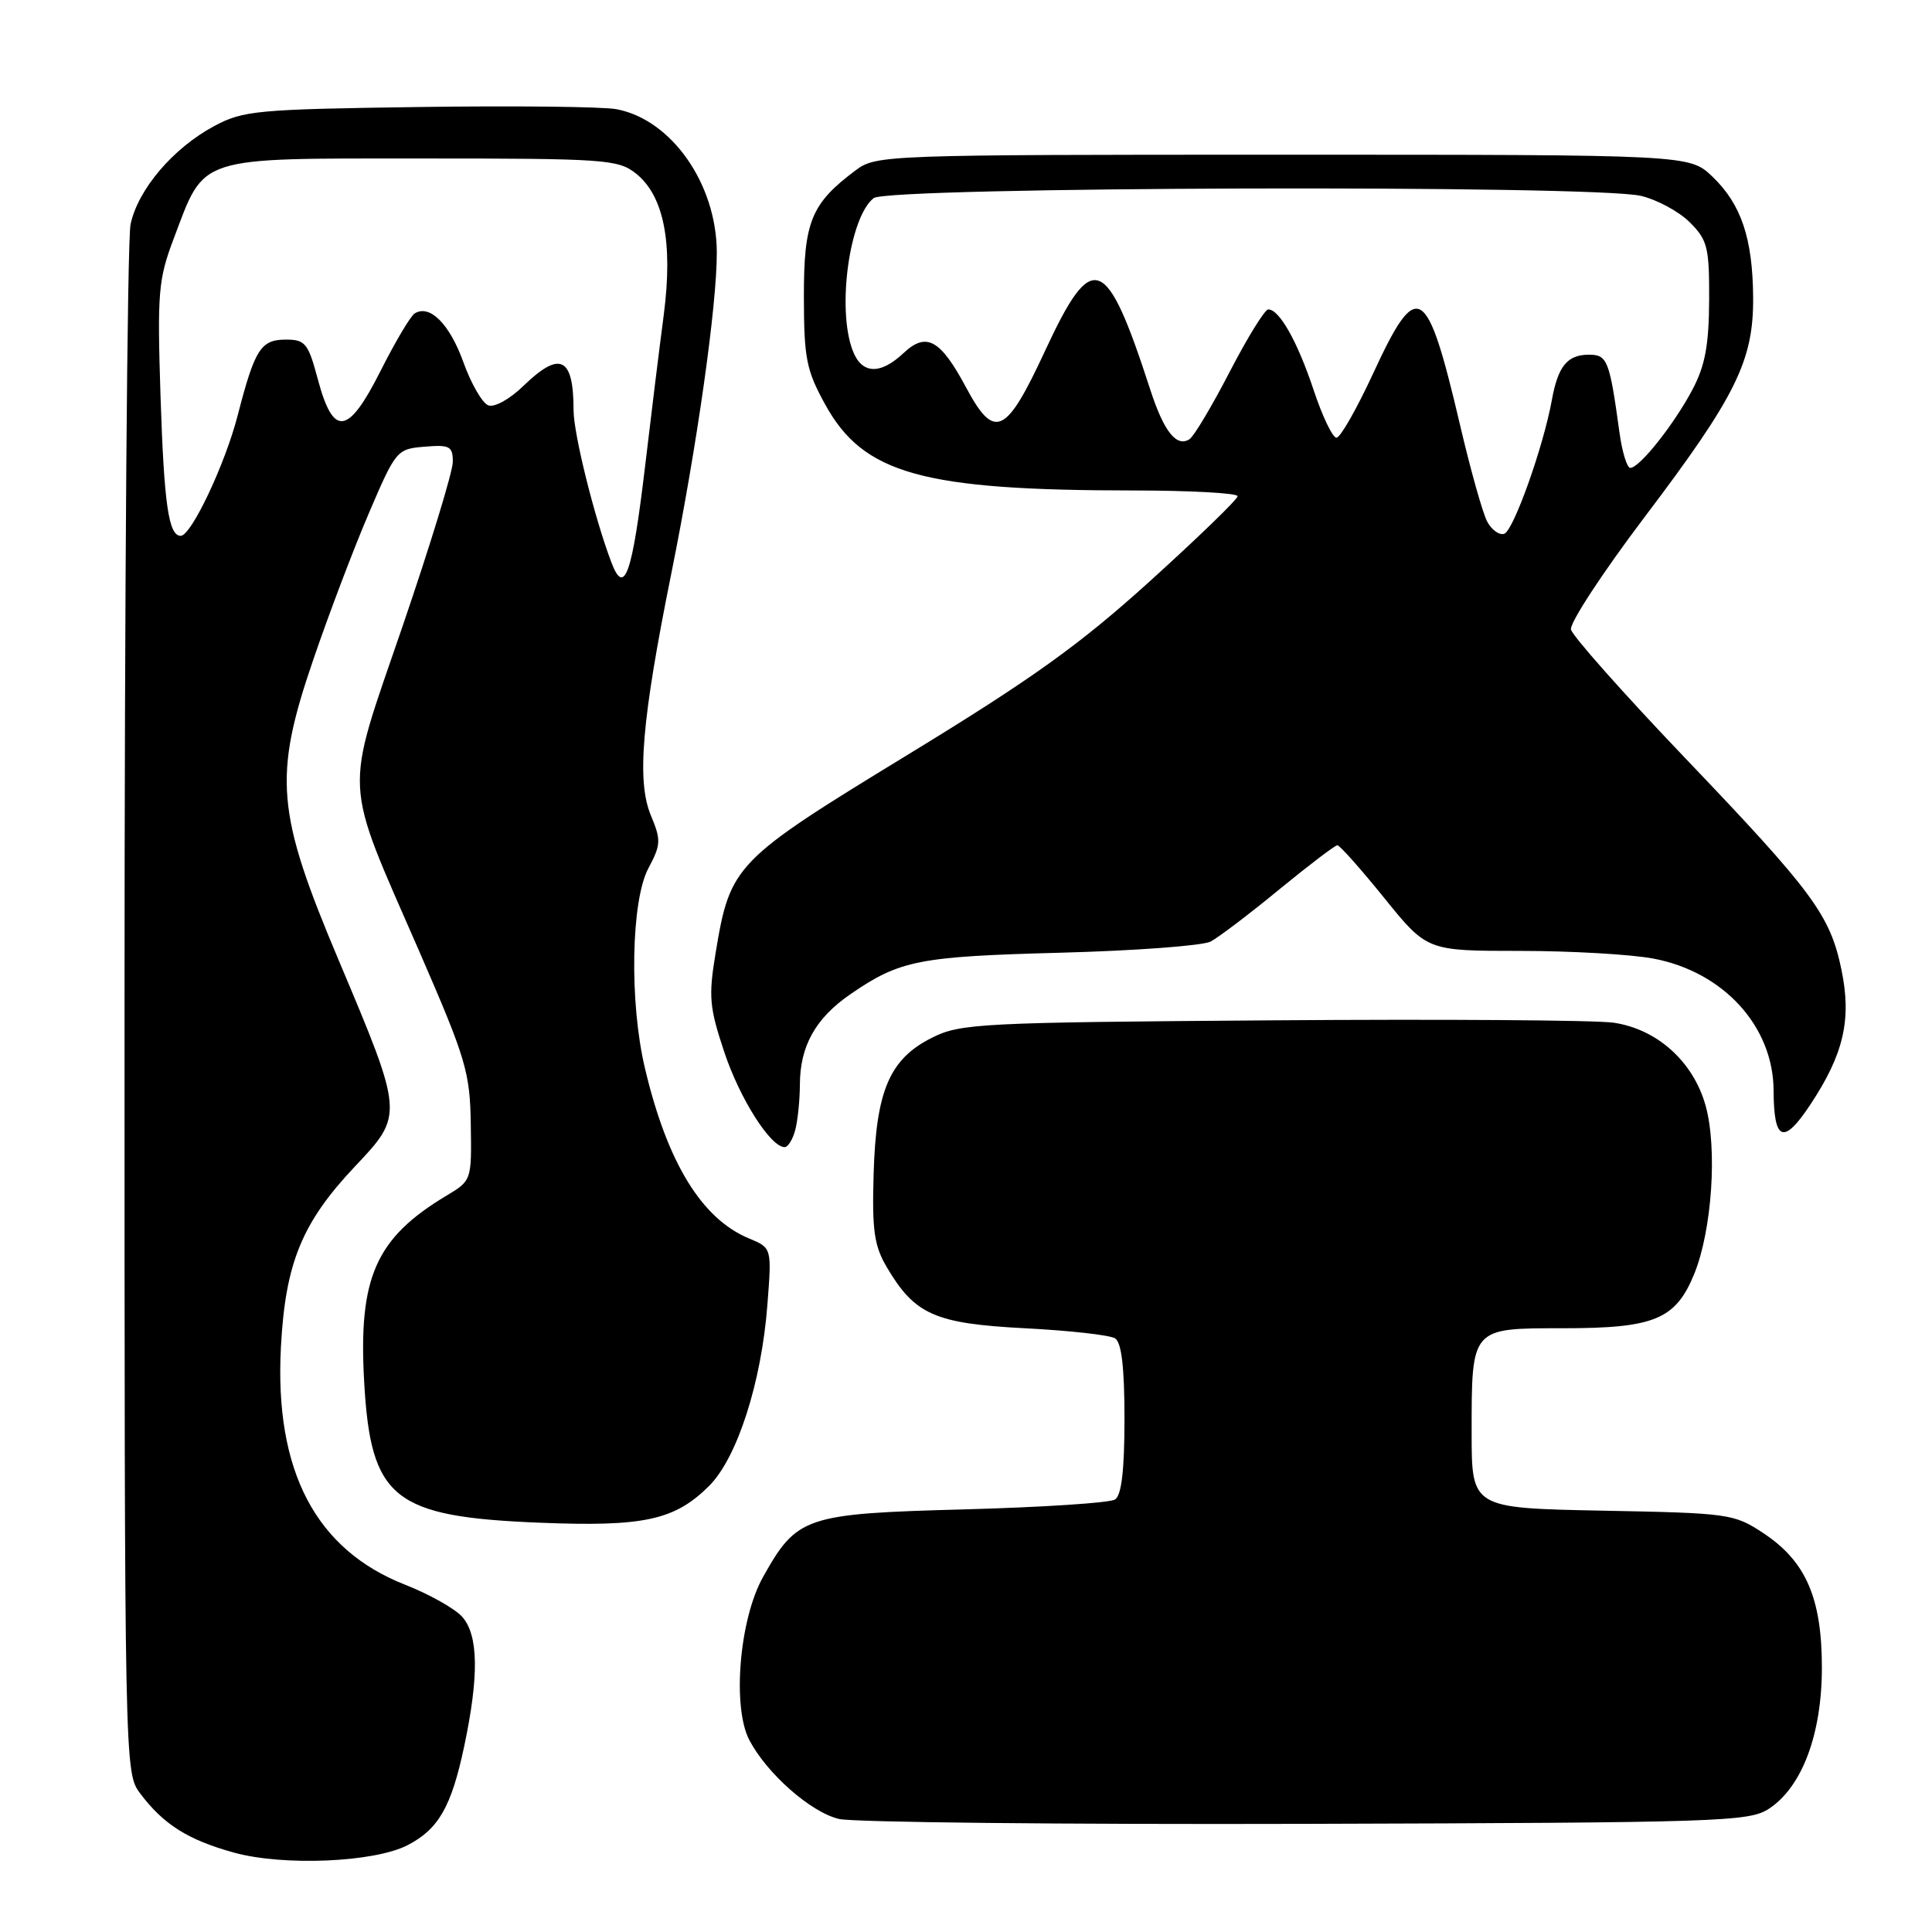 <?xml version="1.0" encoding="UTF-8" standalone="no"?>
<!DOCTYPE svg PUBLIC "-//W3C//DTD SVG 1.1//EN" "http://www.w3.org/Graphics/SVG/1.1/DTD/svg11.dtd" >
<svg xmlns="http://www.w3.org/2000/svg" xmlns:xlink="http://www.w3.org/1999/xlink" version="1.1" viewBox="0 0 256 256">
 <g >
 <path fill="currentColor"
d=" M 54.02 244.49 C 58.11 242.37 59.81 239.41 61.51 231.39 C 63.48 222.06 63.40 216.68 61.25 214.24 C 60.29 213.16 56.90 211.25 53.72 210.00 C 41.83 205.35 36.37 194.92 37.22 178.55 C 37.81 167.34 40.00 162.00 47.08 154.51 C 53.50 147.72 53.49 147.66 44.90 127.29 C 36.59 107.60 36.19 102.96 41.50 87.44 C 43.53 81.49 46.84 72.76 48.85 68.06 C 52.45 59.65 52.58 59.49 56.26 59.19 C 59.59 58.91 60.00 59.13 60.00 61.19 C 60.01 62.46 57.01 72.25 53.35 82.96 C 45.53 105.81 45.36 102.65 55.63 126.23 C 61.75 140.31 62.28 142.08 62.38 148.96 C 62.50 156.43 62.50 156.43 59.11 158.46 C 49.79 164.06 47.48 169.28 48.25 183.03 C 49.12 198.62 52.07 200.99 71.59 201.77 C 85.33 202.32 89.42 201.43 93.98 196.87 C 97.68 193.16 100.89 183.21 101.68 172.93 C 102.27 165.35 102.27 165.35 99.25 164.10 C 92.97 161.50 88.40 154.03 85.45 141.51 C 83.38 132.77 83.62 119.37 85.91 115.06 C 87.58 111.93 87.61 111.32 86.25 108.06 C 84.35 103.51 85.02 95.47 88.95 76.00 C 92.37 59.04 95.01 40.39 94.98 33.42 C 94.94 24.35 88.97 15.84 81.69 14.47 C 79.91 14.13 68.11 14.00 55.47 14.18 C 34.08 14.48 32.22 14.65 28.41 16.69 C 22.95 19.61 18.28 25.09 17.30 29.73 C 16.86 31.80 16.50 78.80 16.50 134.18 C 16.50 234.30 16.51 234.87 18.56 237.62 C 21.64 241.73 24.89 243.79 31.00 245.48 C 37.57 247.29 49.60 246.78 54.02 244.49 Z  M 234.39 239.67 C 238.78 236.79 241.40 229.81 241.41 221.00 C 241.41 211.76 239.30 206.89 233.67 203.16 C 229.77 200.58 229.15 200.49 212.33 200.17 C 195.00 199.83 195.00 199.83 195.00 189.85 C 195.00 175.87 194.89 176.00 207.08 176.00 C 219.23 176.00 222.03 174.84 224.50 168.79 C 226.85 163.01 227.58 152.16 226.00 146.50 C 224.37 140.66 219.57 136.35 213.79 135.51 C 211.43 135.17 191.05 135.03 168.50 135.20 C 129.84 135.48 127.27 135.61 123.50 137.50 C 117.88 140.31 116.08 144.50 115.76 155.55 C 115.54 163.01 115.83 165.07 117.50 167.90 C 121.21 174.20 123.88 175.38 135.78 176.00 C 141.68 176.30 147.06 176.90 147.75 177.34 C 148.61 177.88 149.00 181.18 149.00 188.00 C 149.00 194.81 148.61 198.13 147.75 198.69 C 147.06 199.14 138.09 199.72 127.82 200.00 C 106.64 200.57 105.60 200.92 101.09 208.99 C 97.97 214.58 97.00 226.19 99.29 230.57 C 101.62 235.01 107.41 240.12 111.16 241.02 C 113.00 241.47 140.85 241.76 173.05 241.67 C 227.98 241.51 231.76 241.39 234.39 239.67 Z  M 105.37 149.75 C 105.70 148.51 105.98 145.79 105.99 143.70 C 106.00 138.61 108.07 134.91 112.68 131.74 C 119.23 127.23 121.74 126.74 140.50 126.24 C 150.40 125.98 159.36 125.31 160.42 124.76 C 161.47 124.20 165.56 121.11 169.49 117.87 C 173.43 114.64 176.90 112.00 177.21 112.00 C 177.52 112.00 180.32 115.15 183.43 119.00 C 189.09 126.00 189.09 126.00 201.41 126.00 C 208.18 126.00 216.15 126.46 219.10 127.02 C 228.39 128.78 234.98 136.02 235.01 144.50 C 235.04 151.24 236.32 151.74 239.87 146.38 C 244.31 139.68 245.37 135.09 244.00 128.48 C 242.49 121.23 240.25 118.20 223.17 100.32 C 215.10 91.87 208.35 84.26 208.16 83.41 C 207.98 82.55 212.38 75.83 217.95 68.47 C 230.04 52.49 232.36 47.79 232.30 39.40 C 232.24 31.58 230.72 27.06 226.91 23.41 C 223.87 20.50 223.87 20.50 170.01 20.50 C 117.17 20.50 116.09 20.54 113.39 22.56 C 107.48 26.97 106.50 29.37 106.52 39.33 C 106.53 47.49 106.84 49.06 109.35 53.61 C 114.42 62.81 122.22 64.98 150.25 64.99 C 157.81 65.00 164.00 65.34 163.99 65.75 C 163.99 66.16 158.76 71.22 152.38 77.00 C 142.99 85.49 136.84 89.90 120.21 100.05 C 97.31 114.03 96.75 114.60 94.82 126.29 C 93.87 132.02 93.99 133.47 95.97 139.40 C 98.02 145.57 102.10 152.00 103.97 152.00 C 104.41 152.00 105.04 150.99 105.37 149.75 Z  M 81.02 74.54 C 78.78 68.66 76.00 57.47 76.00 54.35 C 76.00 47.30 74.21 46.43 69.36 51.13 C 67.54 52.90 65.51 54.02 64.70 53.71 C 63.91 53.41 62.42 50.84 61.40 47.99 C 59.58 42.93 56.95 40.29 54.95 41.53 C 54.40 41.87 52.37 45.29 50.43 49.14 C 46.12 57.70 44.17 57.96 42.11 50.24 C 40.84 45.49 40.45 45.00 37.89 45.00 C 34.56 45.00 33.77 46.24 31.50 55.02 C 29.84 61.49 25.34 71.00 23.95 71.00 C 22.34 71.00 21.74 66.85 21.27 52.50 C 20.83 38.71 20.97 37.02 23.04 31.56 C 27.19 20.57 25.87 21.00 55.82 21.00 C 80.10 21.00 81.89 21.12 84.24 22.97 C 87.95 25.90 89.19 32.12 87.96 41.65 C 87.39 45.97 86.27 55.05 85.47 61.84 C 83.77 76.12 82.74 79.07 81.02 74.54 Z  M 197.06 69.11 C 196.47 68.01 194.85 62.25 193.46 56.30 C 189.05 37.50 187.82 36.77 181.94 49.50 C 179.78 54.17 177.60 58.00 177.09 58.00 C 176.58 58.00 175.22 55.17 174.07 51.70 C 171.92 45.25 169.53 41.00 168.05 41.00 C 167.60 41.00 165.30 44.71 162.95 49.25 C 160.60 53.79 158.21 57.81 157.62 58.19 C 155.91 59.31 154.22 57.19 152.43 51.67 C 146.57 33.60 144.77 32.93 138.47 46.50 C 133.29 57.67 131.77 58.37 128.00 51.32 C 124.60 44.97 122.74 43.95 119.73 46.78 C 116.61 49.71 114.17 49.59 112.98 46.43 C 110.87 40.91 112.56 28.74 115.77 26.25 C 117.71 24.74 211.01 24.47 217.41 25.95 C 219.56 26.45 222.48 28.03 223.91 29.46 C 226.26 31.81 226.50 32.77 226.47 39.78 C 226.44 45.72 225.94 48.45 224.26 51.62 C 221.84 56.21 217.25 62.00 216.02 62.00 C 215.59 62.00 214.93 59.86 214.58 57.25 C 213.27 47.72 212.98 47.00 210.54 47.00 C 207.68 47.00 206.44 48.52 205.63 53.00 C 204.52 59.16 200.54 70.33 199.32 70.73 C 198.67 70.95 197.65 70.22 197.06 69.11 Z "/>
</g>
</svg>